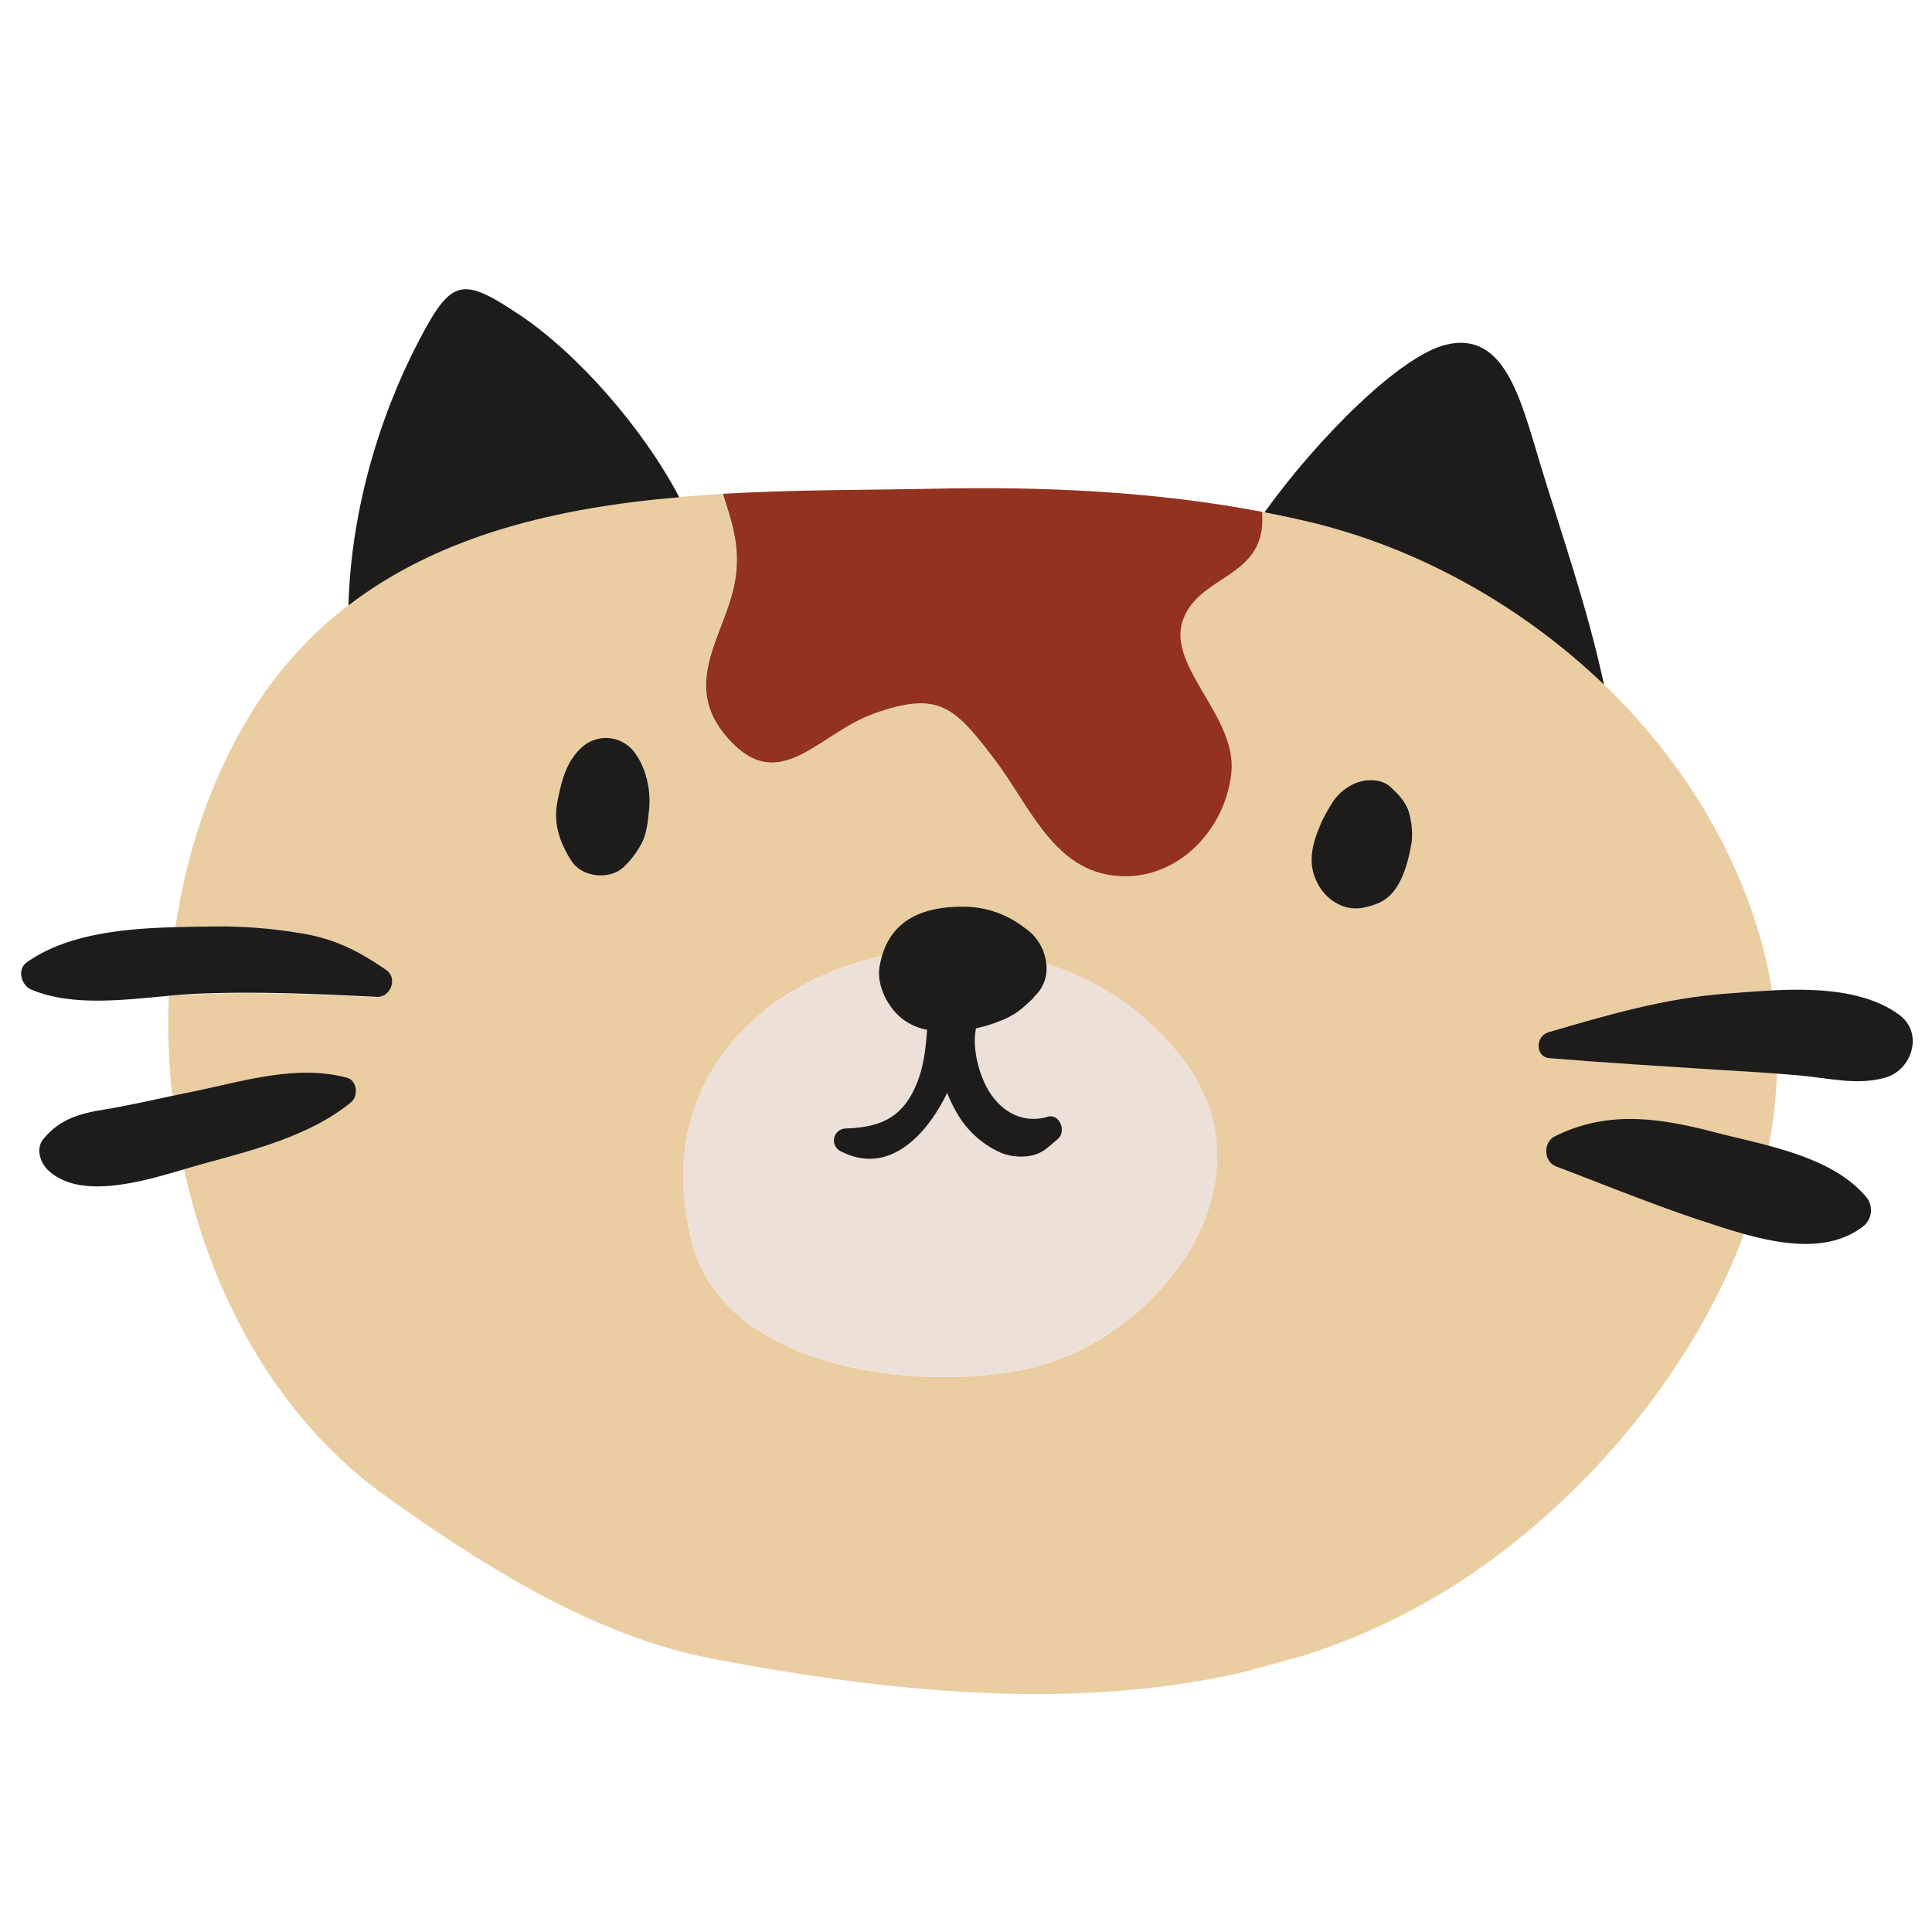 <svg id="Layer_1" data-name="Layer 1" xmlns="http://www.w3.org/2000/svg" viewBox="0 0 500 500"><defs><style>.cls-1{fill:#ebcda2;}.cls-2{fill:#92321f;}.cls-3{fill:#ede0d8;}.cls-4{fill:#1d1c1a;}</style></defs><title>Artboard 1 copy 10</title><path class="cls-1" d="M337.18,428.52A168.31,168.31,0,0,0,381.36,407l.5-.35c28.87-20,56.12-51.47,69.49-87.3-3.52-1-6.87-2.09-9.86-3.06-13.19-4.3-25.89-9.54-38.79-14.42-3.22-1.22-3.44-6.23-.31-7.79,13.63-6.79,26.93-4.82,41.27-1.09,4.27,1.12,9.16,2.18,14.11,3.52a121.91,121.91,0,0,0,2.09-18.69c-5.16-.37-10.32-.63-15.48-1-14.48-1-28.93-1.81-43.39-3-3.74-.31-3.66-5.71-.29-6.7,15.1-4.44,30.27-8.84,45.94-10,3.68-.27,7.74-.62,11.93-.83a111,111,0,0,0-2.89-13.18c-7.26-25.49-21.86-47.95-40.55-65.93-21.49-20.67-48.39-35.43-75.79-42q-6-1.42-12.07-2.6l-.61-.12c0,.31,0,.61,0,.92.47,9-4.59,12.73-9.91,16.24-4.41,2.91-9,5.7-10.76,11.28-3.73,11.83,14.15,24.75,12.64,39.12-1.64,15.8-15.38,28.88-31.25,26.52-15.2-2.24-21.36-18.51-29.87-29.72-10.5-13.8-14.48-18.12-31.34-12.13-13.92,5-23.8,20.44-36.43,7.92-15.14-15-1.6-28.32.55-43,1.31-9-1.43-15.69-3.26-21.79q-5.64.33-11.3.82c-30.87,2.7-61.52,9.58-85.6,28a103.6,103.6,0,0,0-26,29.34c-9.69,16.16-15.86,34.69-18.72,54,2.7-.07,5.33-.1,7.82-.14a126.82,126.82,0,0,1,26.25,2c8.11,1.6,13.64,4.57,20.43,9.19,3.17,2.16,1,7.26-2.44,7.08-15-.74-30.57-1.44-45.69-.85-2.57.1-5.27.32-8.06.57a176.79,176.79,0,0,0,.84,25.82l4.35-.9c13.28-2.64,27.55-7.43,40.94-3.78,2.54.69,3,4.71,1,6.33C80.15,294.1,65,297.77,52.11,301.32c-1.36.37-2.87.82-4.48,1.3,7.42,33.95,24.94,65,51.92,84.37,20.14,14.45,42.73,29.08,66.45,37.31.45.16.89.33,1.35.48.83.28,1.66.52,2.5.79a124.14,124.14,0,0,0,14.1,3.62c21.69,4.14,44.14,7.5,66.61,8.72,23.95,1.31,47.91.17,70.95-5.1ZM166.34,217.68A23.5,23.5,0,0,1,161.8,224c-3.51,3.84-11.05,3.21-13.87-1.16-3-4.56-4.81-9.57-3.7-15.27,1.05-5.41,2.23-10.44,6.37-14.21a9.22,9.22,0,0,1,13.45,1.12c3.1,4,4.49,9.93,3.93,15.07C167.68,212.31,167.48,215.16,166.34,217.68Zm199,.34c-1,5.85-2.93,13.67-9,15.88-3.12,1.15-5.87,1.75-9.09.5a12.14,12.14,0,0,1-6.49-6.28c-2.79-5.69-.55-11.62,2-16.77-.5,1-1,2-1.49,3a48.73,48.73,0,0,1,3.33-6.27,12.9,12.9,0,0,1,4.48-4.51c3.24-2.07,8.12-2.47,11,.27,2.45,2.37,4.4,4.36,4.95,8.19A19.5,19.5,0,0,1,365.3,218Zm-137,29.39c2.92-10.06,11.69-12.86,21.27-12.76A25.53,25.53,0,0,1,265,240a12.71,12.71,0,0,1,5.76,9.44,70.48,70.48,0,0,1,36.16,25.73c21.55,29.71-3.54,66.11-33.87,77-25.75,9.23-84.27,5.1-93.75-29.93C168.42,282,195.23,254.56,228.28,247.41Z"/><path class="cls-2" d="M306,160.91c1.76-5.58,6.35-8.37,10.76-11.28,5.32-3.51,10.38-7.22,9.91-16.24,0-.31,0-.61,0-.92-27.66-5.29-56.54-6.59-84.41-6-17.16.36-36.05.22-55.17,1.32,1.83,6.1,4.57,12.78,3.26,21.79-2.15,14.72-15.69,28-.55,43,12.63,12.52,22.51-3,36.43-7.92,16.86-6,20.84-1.67,31.34,12.13,8.51,11.21,14.67,27.48,29.87,29.72C303.3,228.91,317,215.83,318.68,200,320.19,185.66,302.31,172.74,306,160.91Z"/><path class="cls-3" d="M273.07,352.16c30.33-10.88,55.42-47.28,33.87-77a70.48,70.48,0,0,0-36.16-25.73,9.8,9.8,0,0,1-3.76,9.05c2.27-1.74-1.95,2.06-2.65,2.63a19.18,19.18,0,0,1-5.47,3.1,34.33,34.33,0,0,1-6.32,1.95,19.7,19.7,0,0,0-.3,3.59,27.17,27.17,0,0,0,3,11.51c3.29,6.21,9.1,9.77,15.89,7.77,3-.9,4.94,3.77,2.55,5.75-2.66,2.2-4,3.86-7.49,4.36a13.84,13.84,0,0,1-7.17-.84,24.5,24.5,0,0,1-11.31-10.12,36.51,36.51,0,0,1-2.62-5.37c-5.84,12-15.72,21.11-27.43,15.15a3.1,3.1,0,0,1,1.25-5.91c9.12-.35,15.07-2.84,18.67-12.54,1.59-4.26,2-8.63,2.33-13a15.11,15.11,0,0,1-6.18-2.66c-3.73-2.78-7-8.57-6.13-13.66a24.15,24.15,0,0,1,.64-2.78c-33.05,7.15-59.86,34.59-49,74.82C188.8,357.26,247.32,361.39,273.07,352.16Z"/><path class="cls-4" d="M134.36,81.41c-14.79-9.84-17.52-9.46-26.07,7-10.66,20.49-17.47,44.71-18.11,68.27,24.08-18.47,54.73-25.35,85.6-28C166.44,110.8,149.32,91.36,134.36,81.41Z"/><path class="cls-4" d="M398.52,119.78c-5-16.49-9.14-34.23-24.27-30.58-11.83,2.84-33,23.92-47,43.39q6.08,1.17,12.07,2.6c27.4,6.59,54.3,21.35,75.79,42C410.93,157.51,403.86,137.44,398.52,119.78Z"/><path class="cls-4" d="M271.17,289c-6.79,2-12.6-1.56-15.89-7.77a27.17,27.17,0,0,1-3-11.51,19.7,19.7,0,0,1,.3-3.59,34.33,34.33,0,0,0,6.32-1.95,19.18,19.18,0,0,0,5.47-3.1c.7-.57,4.92-4.37,2.65-2.63a9.8,9.8,0,0,0,3.76-9.05A12.71,12.71,0,0,0,265,240a25.53,25.53,0,0,0-15.47-5.35c-9.58-.1-18.35,2.7-21.27,12.76a24.15,24.15,0,0,0-.64,2.78c-.83,5.09,2.4,10.88,6.13,13.66a15.11,15.11,0,0,0,6.18,2.66c-.35,4.38-.74,8.75-2.33,13-3.6,9.7-9.55,12.19-18.67,12.54A3.1,3.1,0,0,0,217.7,298c11.71,6,21.59-3.16,27.43-15.15a36.51,36.51,0,0,0,2.62,5.37,24.5,24.5,0,0,0,11.31,10.12,13.84,13.84,0,0,0,7.17.84c3.48-.5,4.83-2.16,7.49-4.36C276.11,292.81,274.2,288.14,271.17,289Z"/><path class="cls-4" d="M360.07,203.84c-2.86-2.74-7.74-2.34-11-.27a12.9,12.9,0,0,0-4.48,4.51,48.73,48.73,0,0,0-3.33,6.27c.49-1,1-2,1.49-3-2.57,5.15-4.81,11.08-2,16.77a12.14,12.14,0,0,0,6.49,6.28c3.22,1.25,6,.65,9.09-.5,6-2.21,8-10,9-15.88a19.5,19.5,0,0,0-.28-6C364.47,208.2,362.52,206.21,360.07,203.84Z"/><path class="cls-4" d="M150.6,193.38c-4.14,3.77-5.32,8.8-6.37,14.21-1.11,5.7.75,10.71,3.7,15.27,2.82,4.37,10.36,5,13.87,1.16a23.5,23.5,0,0,0,4.54-6.34c1.14-2.52,1.34-5.37,1.64-8.11.56-5.14-.83-11.11-3.93-15.07A9.22,9.22,0,0,0,150.6,193.38Z"/><path class="cls-4" d="M491.48,262.6c-8.73-6.35-21.35-6.86-32.91-6.28-4.19.21-8.25.56-11.93.83-15.67,1.15-30.84,5.55-45.94,10-3.37,1-3.45,6.39.29,6.7,14.46,1.2,28.91,2.06,43.39,3,5.16.34,10.32.6,15.48,1q3.31.24,6.61.55c7.16.71,14.57,2.54,21.63.43C494.87,276.79,497.89,267.27,491.48,262.6Z"/><path class="cls-4" d="M457.77,296.51c-4.95-1.34-9.84-2.4-14.11-3.52-14.34-3.73-27.64-5.7-41.27,1.09-3.13,1.56-2.91,6.57.31,7.79,12.9,4.88,25.6,10.12,38.79,14.42,3,1,6.34,2.08,9.86,3.06,10.59,2.95,22.67,4.67,31.16-2.24a5.35,5.35,0,0,0,.59-7.17C477.22,302.76,467.39,299.11,457.77,296.51Z"/><path class="cls-4" d="M99.92,251c-6.79-4.62-12.32-7.59-20.43-9.19a126.82,126.82,0,0,0-26.25-2c-2.49,0-5.12.07-7.82.14-13.11.36-28.06,1.69-38.51,9.12-2.6,1.84-1.31,6,1.13,7,10.39,4.44,23.79,2.73,35.69,1.64,2.79-.25,5.49-.47,8.06-.57,15.12-.59,30.64.11,45.69.85C101,258.25,103.09,253.15,99.92,251Z"/><path class="cls-4" d="M89.86,278.93c-13.39-3.65-27.66,1.14-40.94,3.78l-4.35.9c-5.93,1.26-11.84,2.6-17.84,3.58-6.17,1-11.3,2.48-15.47,7.53-2.16,2.61-.78,6.34,1.31,8.25,8.24,7.54,24,2.91,35.06-.35,1.61-.48,3.12-.93,4.48-1.3,12.92-3.55,28-7.22,38.77-16.06C92.85,283.64,92.4,279.62,89.86,278.93Z"/></svg>